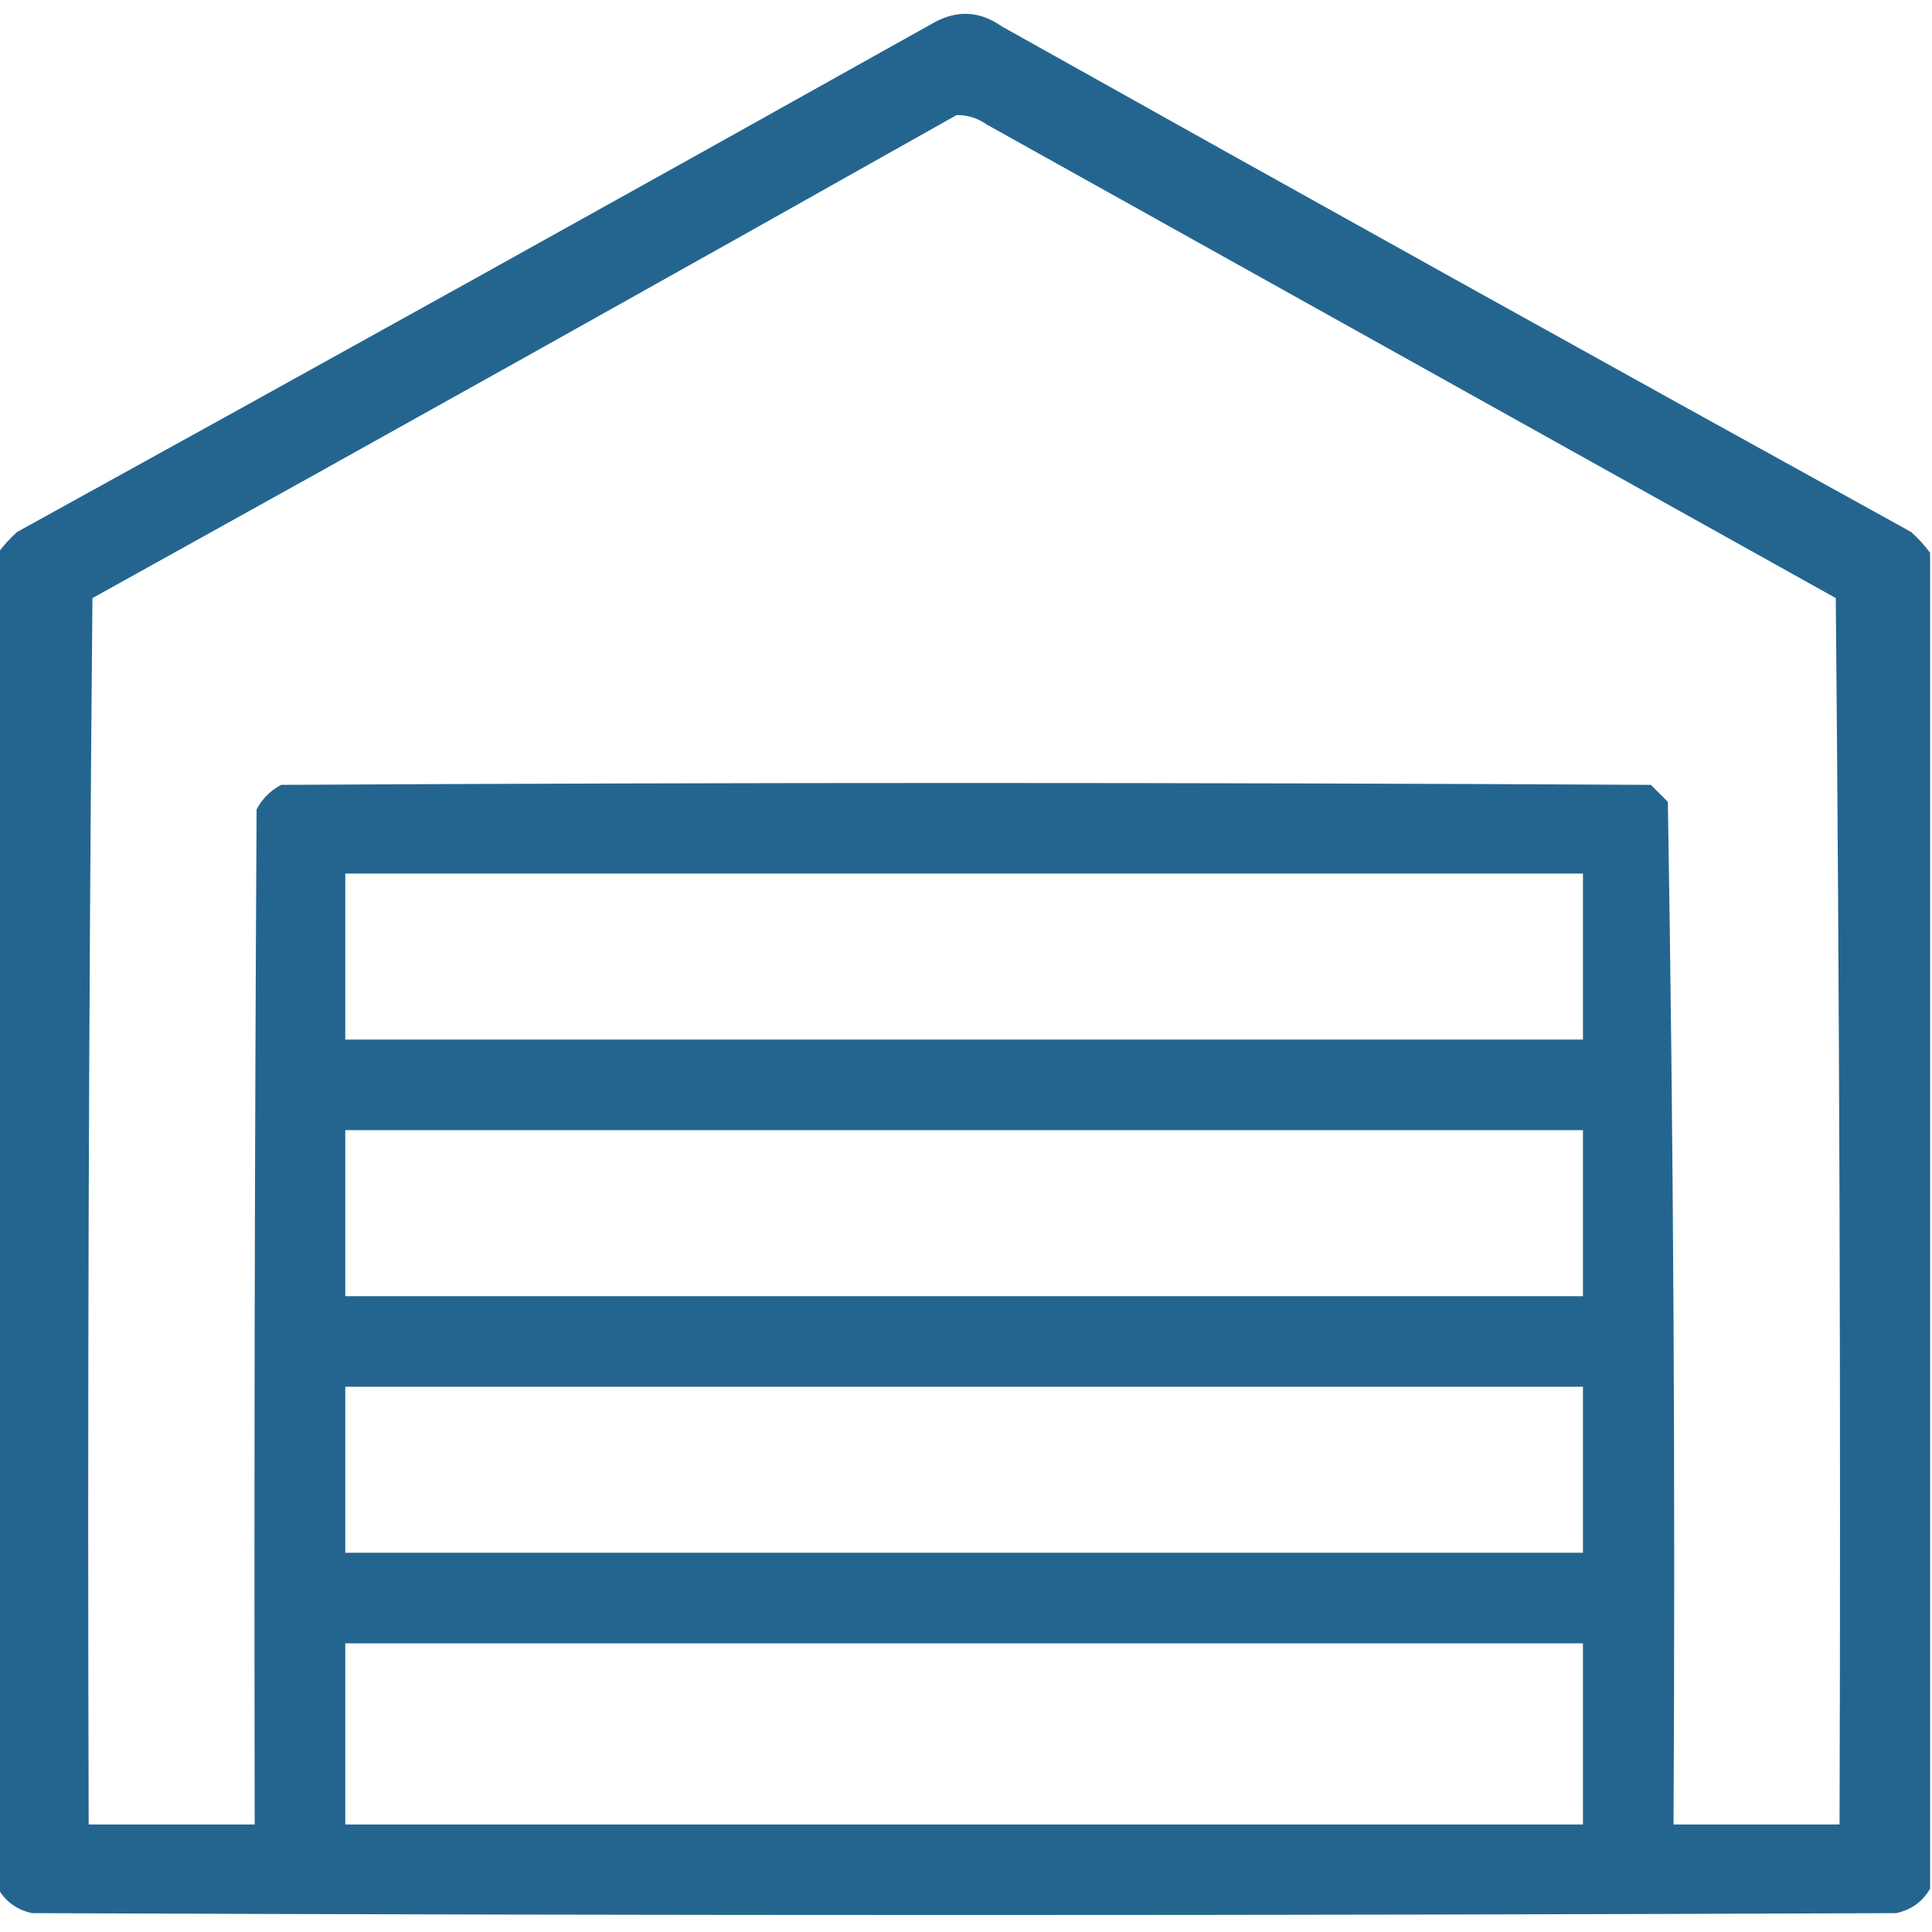 <svg xmlns="http://www.w3.org/2000/svg" xmlns:xlink="http://www.w3.org/1999/xlink" width="512px" height="512px" style="shape-rendering:geometricPrecision; text-rendering:geometricPrecision; image-rendering:optimizeQuality; fill-rule:evenodd; clip-rule:evenodd"><g><path style="opacity:0.974" fill="#1F628E" d="M 511.5,146.5 C 511.5,264.5 511.5,382.5 511.5,500.5C 509.525,503.961 506.525,506.127 502.5,507C 337.833,507.667 173.167,507.667 8.5,507C 4.475,506.127 1.475,503.961 -0.5,500.5C -0.5,382.5 -0.5,264.5 -0.5,146.5C 0.931,144.563 2.598,142.73 4.5,141C 85.661,96.254 166.661,51.254 247.5,6C 253.67,2.58 259.67,2.914 265.5,7C 345.672,51.92 426.005,96.587 506.5,141C 508.402,142.73 510.069,144.563 511.5,146.5 Z M 253.5,30.5 C 256.425,30.46 259.091,31.293 261.5,33C 336.5,74.833 411.5,116.667 486.5,158.5C 487.5,266.831 487.833,375.165 487.5,483.5C 472.833,483.5 458.167,483.5 443.5,483.5C 443.995,393.085 443.495,302.752 442,212.5C 440.5,211 439,209.5 437.5,208C 316.5,207.333 195.5,207.333 74.5,208C 71.667,209.5 69.5,211.667 68,214.5C 67.5,304.166 67.333,393.833 67.5,483.5C 52.833,483.5 38.167,483.5 23.5,483.5C 23.167,375.165 23.5,266.831 24.5,158.5C 101.057,116.059 177.39,73.392 253.5,30.5 Z M 91.5,231.5 C 200.833,231.5 310.167,231.5 419.5,231.5C 419.5,246.167 419.5,260.833 419.5,275.5C 310.167,275.5 200.833,275.5 91.5,275.5C 91.5,260.833 91.5,246.167 91.5,231.5 Z M 91.5,299.5 C 200.833,299.5 310.167,299.5 419.5,299.5C 419.5,314.167 419.5,328.833 419.5,343.5C 310.167,343.5 200.833,343.5 91.5,343.5C 91.5,328.833 91.5,314.167 91.5,299.5 Z M 91.5,367.5 C 200.833,367.5 310.167,367.5 419.5,367.5C 419.5,382.167 419.5,396.833 419.5,411.5C 310.167,411.5 200.833,411.5 91.5,411.5C 91.5,396.833 91.5,382.167 91.5,367.5 Z M 91.5,435.5 C 200.833,435.5 310.167,435.5 419.5,435.5C 419.5,451.5 419.5,467.5 419.5,483.5C 310.167,483.5 200.833,483.5 91.5,483.5C 91.5,467.5 91.5,451.5 91.5,435.5 Z"></path></g></svg>